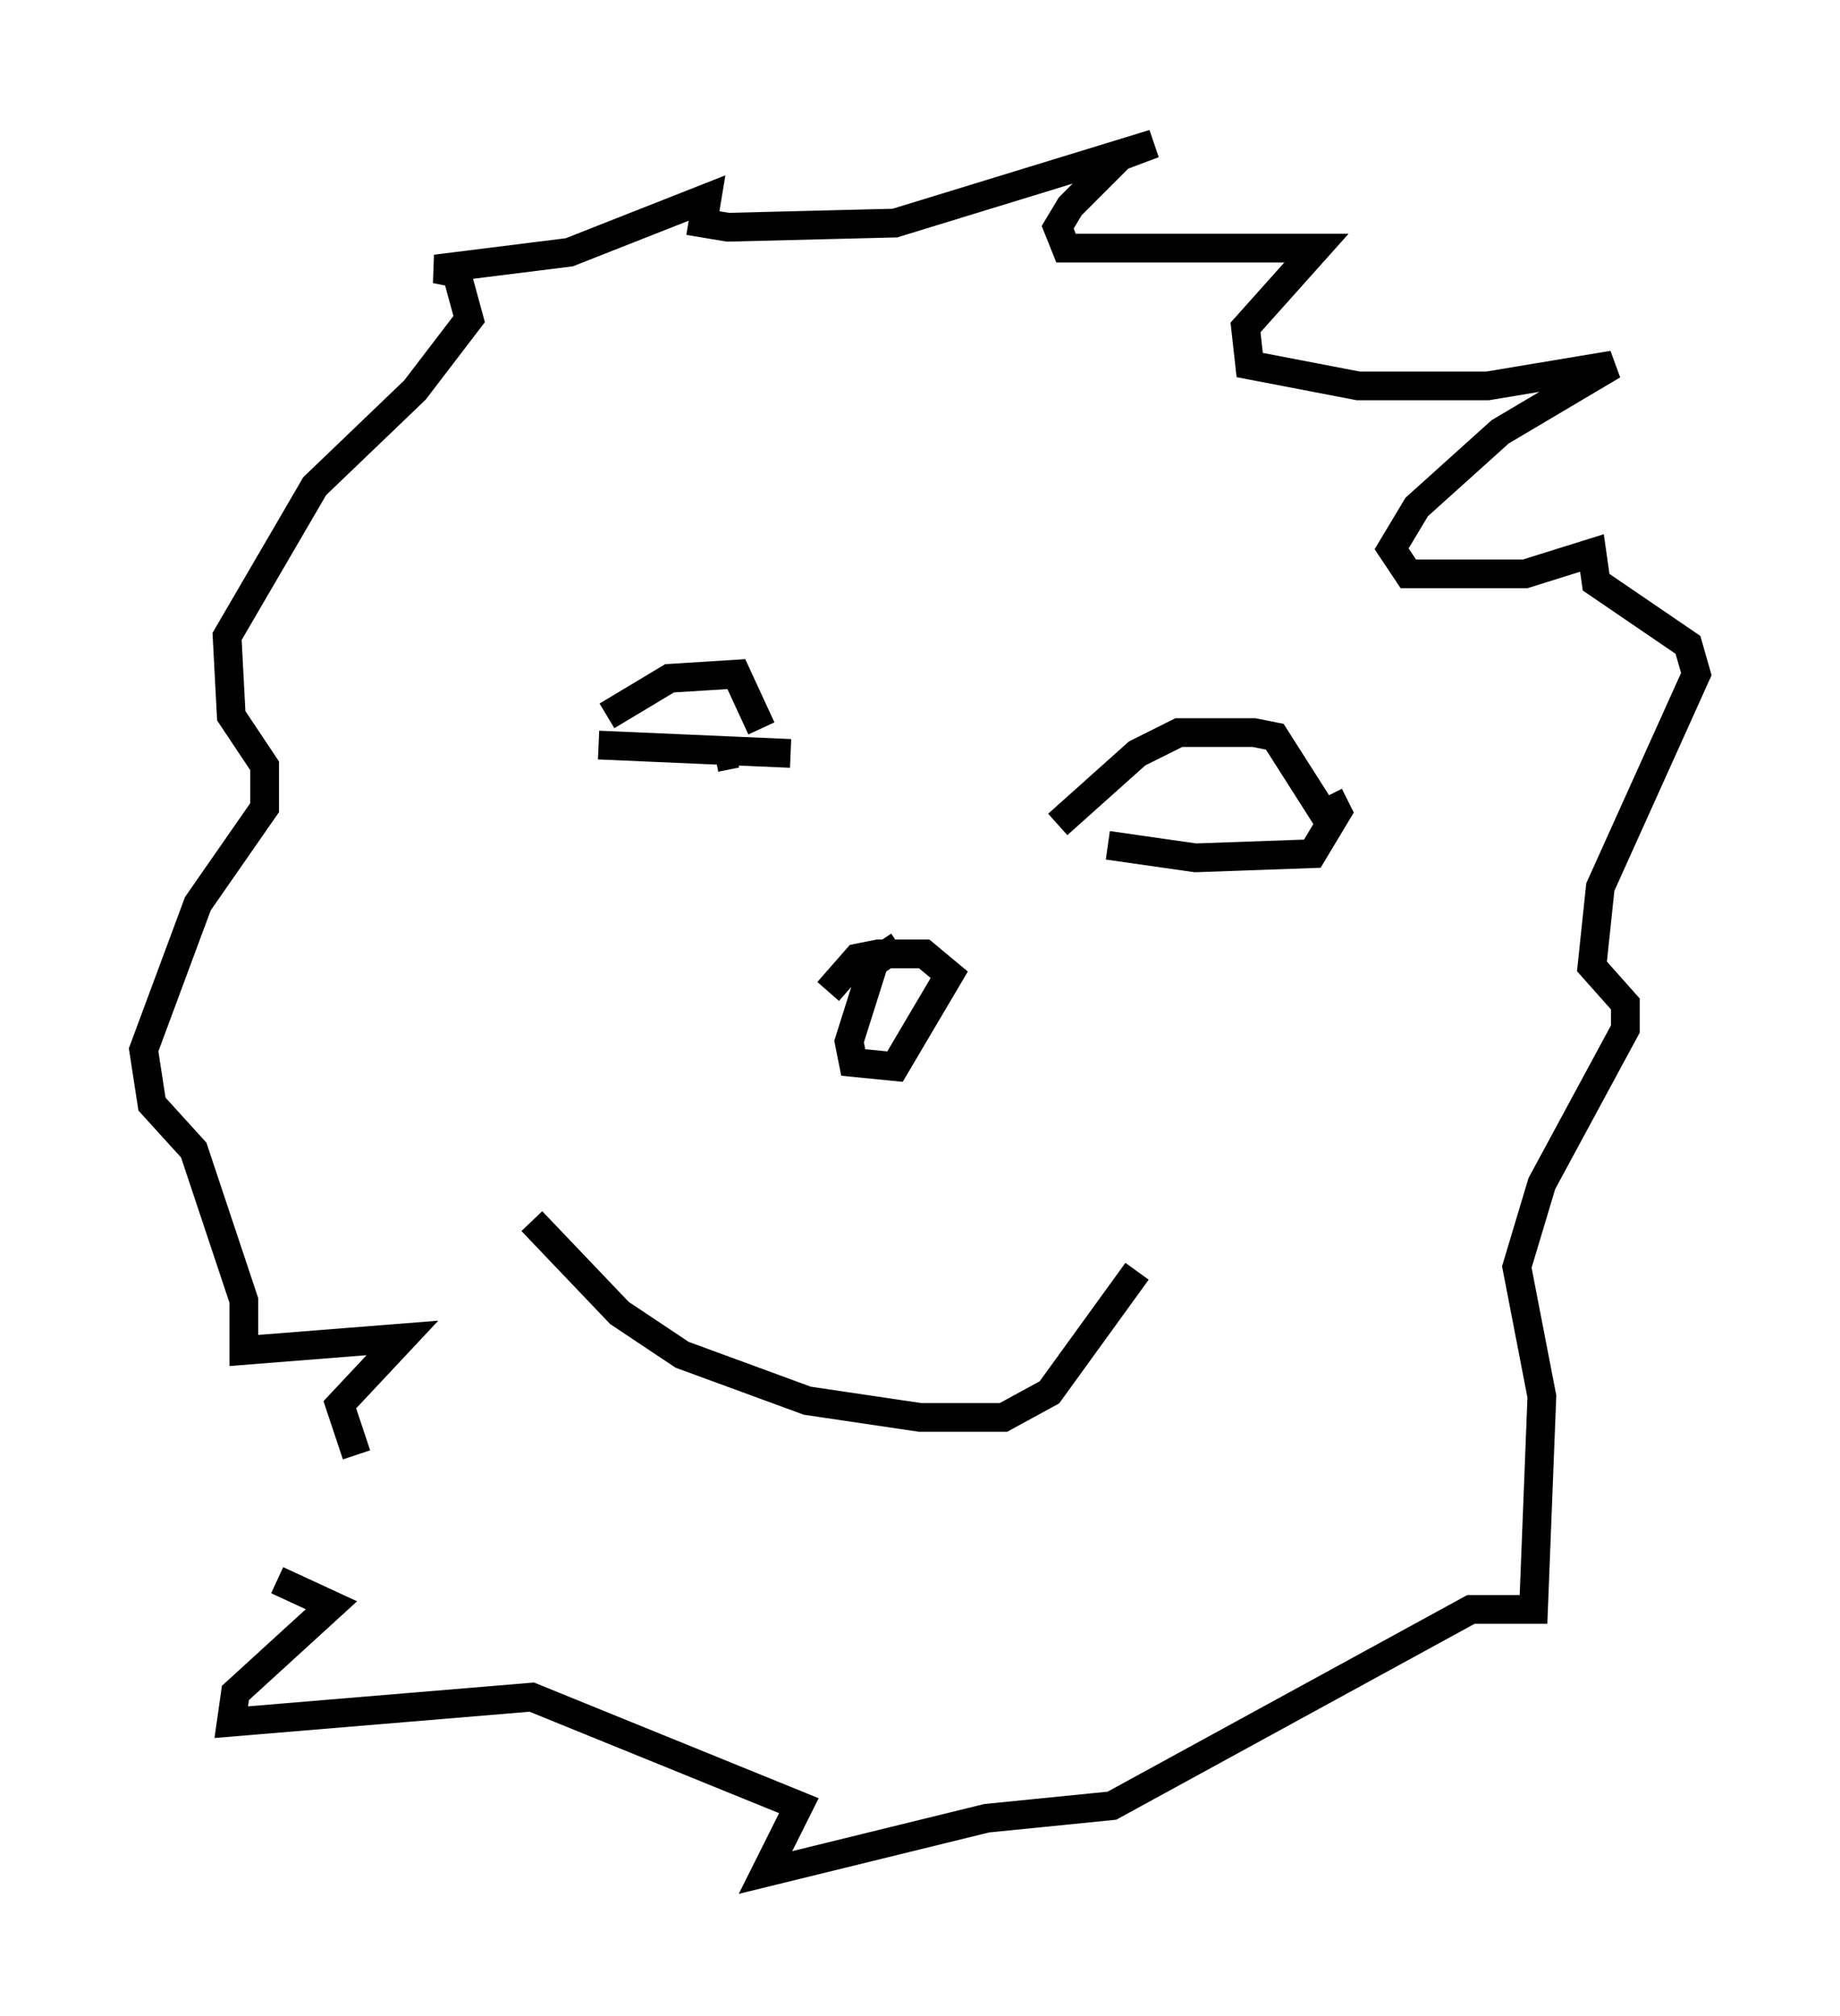 <?xml version="1.0" encoding="utf-8" ?>
<svg baseProfile="full" height="70.134" version="1.1" width="64.033" xmlns="http://www.w3.org/2000/svg" xmlns:ev="http://www.w3.org/2001/xml-events" xmlns:xlink="http://www.w3.org/1999/xlink"><defs /><rect fill="white" height="70.134" width="64.033" x="0" y="0" /><path d="M13.279, 51.19 m-0.872, -0.581 l-0.581, -1.743 2.179, -2.324 l-5.52, 0.436 0.0, -1.743 l-1.743, -5.229 -1.453, -1.598 l-0.291, -1.888 1.888, -5.084 l2.324, -3.341 0.0, -1.453 l-1.162, -1.743 -0.145, -2.76 l3.05, -5.229 3.486, -3.341 l1.888, -2.469 -0.436, -1.598 l-0.726, -0.145 4.648, -0.581 l4.793, -1.888 -0.145, 0.872 l0.872, 0.145 5.81, -0.145 l9.006, -2.76 -1.162, 0.436 l-1.743, 1.743 -0.436, 0.726 l0.291, 0.726 8.715, 0.0 l-2.469, 2.76 0.145, 1.307 l3.777, 0.726 4.503, 0.0 l4.358, -0.726 -3.922, 2.324 l-2.905, 2.615 -0.872, 1.453 l0.581, 0.872 4.067, 0.0 l2.324, -0.726 0.145, 1.017 l3.196, 2.179 0.291, 1.017 l-3.341, 7.408 -0.291, 2.76 l1.162, 1.307 0.0, 0.872 l-2.905, 5.374 -0.872, 2.905 l0.872, 4.503 -0.291, 7.408 l-2.179, 0.0 -12.492, 6.827 l-4.358, 0.436 -7.698, 1.888 l1.162, -2.324 -9.296, -3.777 l-10.458, 0.872 0.145, -1.017 l3.341, -3.05 -1.888, -0.872 m15.978, -28.76 l-0.726, 0.145 m-4.067, -0.436 l6.682, 0.291 m-6.391, -1.307 l2.179, -1.307 2.324, -0.145 l0.872, 1.888 m12.056, 4.067 l3.05, 0.436 4.067, -0.145 l0.872, -1.453 -0.291, -0.581 m-9.441, 1.017 l2.76, -2.469 1.453, -0.726 l2.615, 0.0 0.726, 0.145 l2.034, 3.196 m-15.106, 4.067 l-0.872, 0.581 -0.872, 2.76 l0.145, 0.726 1.453, 0.145 l1.888, -3.196 -0.872, -0.726 l-1.598, 0.0 -0.726, 0.145 l-1.017, 1.162 m-10.313, 7.989 l3.05, 3.196 2.179, 1.453 l4.358, 1.598 3.922, 0.581 l2.905, 0.0 1.598, -0.872 l3.05, -4.212 " fill="none" stroke="black" stroke-width="1" /></svg>